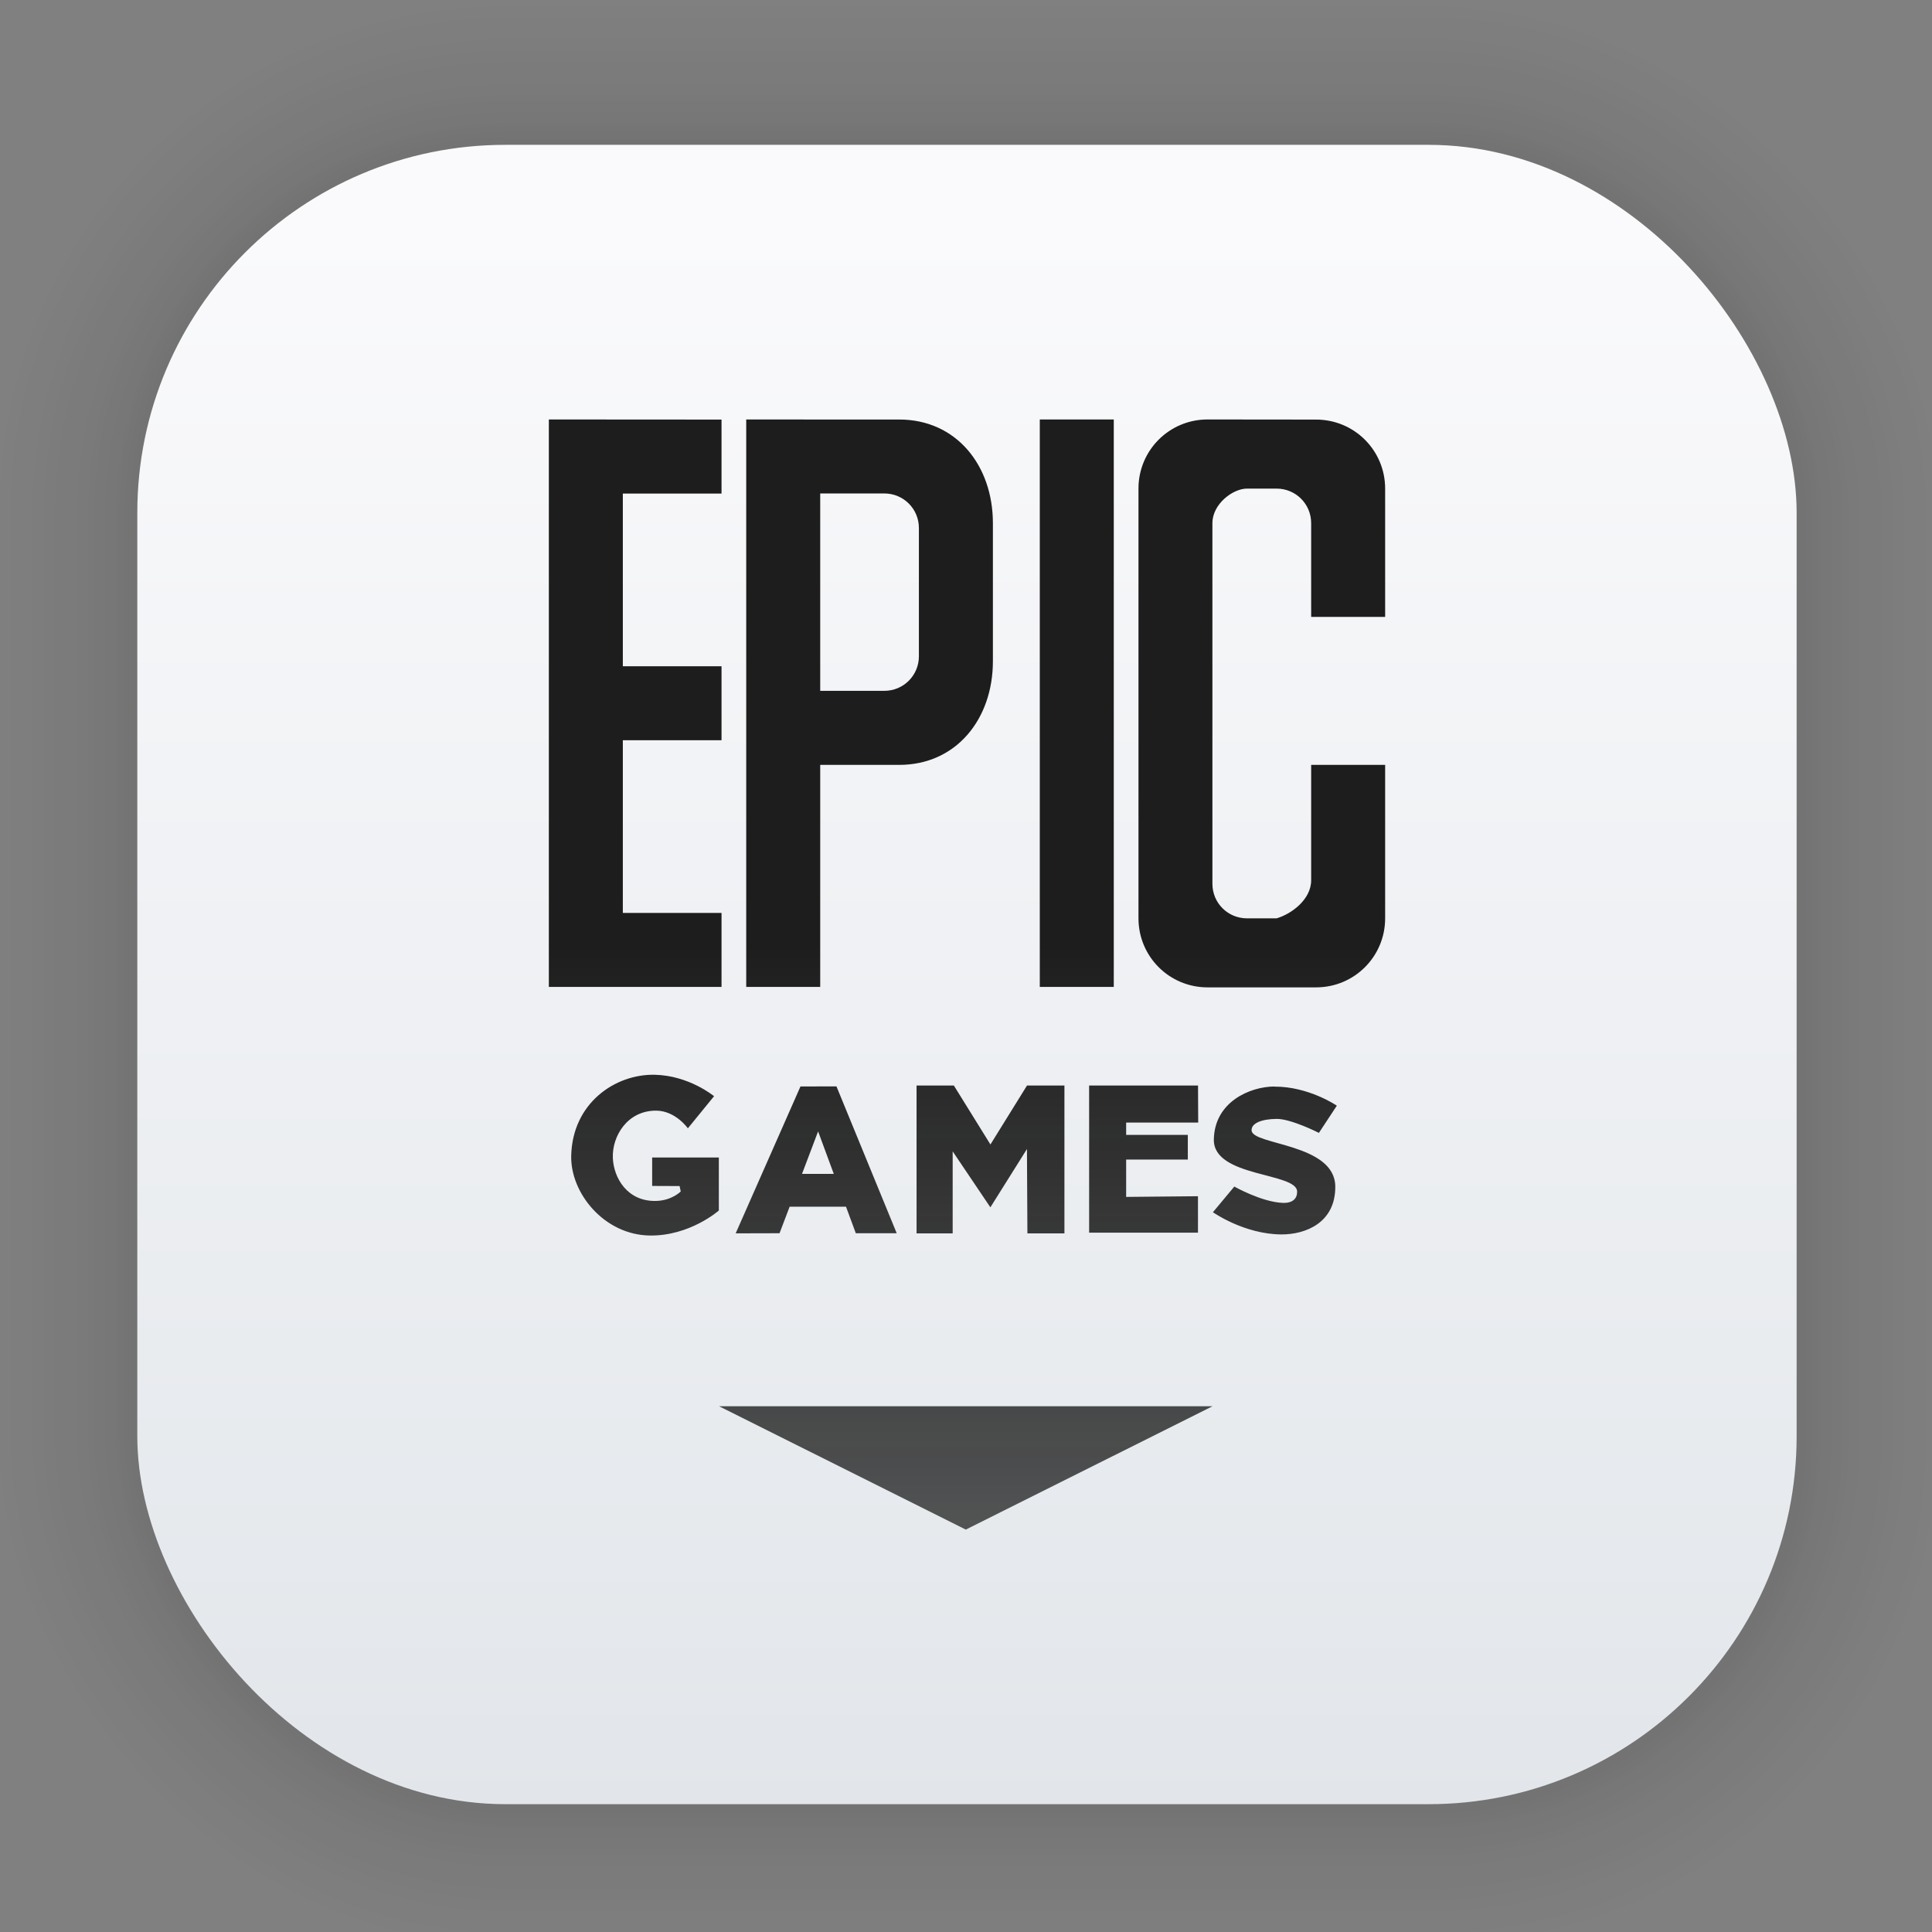 <?xml version="1.0" encoding="UTF-8"?>
<svg id="svg1443" width="128" height="128" version="1.1" viewBox="0 0 33.867 33.867" xmlns="http://www.w3.org/2000/svg" xmlns:cc="http://creativecommons.org/ns#" xmlns:dc="http://purl.org/dc/elements/1.1/" xmlns:rdf="http://www.w3.org/1999/02/22-rdf-syntax-ns#" xmlns:xlink="http://www.w3.org/1999/xlink">
 <rect x="0" y="0" width="33.867" height="33.867" fill="#808080" stroke="none"/>
 <defs id="defs1437">
  <linearGradient id="linearGradient1632" x1="132.21" x2="132.21" y1="42.152" y2="70.68" gradientTransform="matrix(.976 0 0 .976 -111.77 -37.183)" gradientUnits="userSpaceOnUse">
   <stop id="stop1626" stop-color="#fafafc" offset="0"/>
   <stop id="stop1628" stop-color="#e2e6ea" offset="1"/>
  </linearGradient>
  <linearGradient id="linearGradient885" x1="13.979" x2="13.979" y1="16.465" y2="55.683" gradientTransform="translate(-1.048 .107)" gradientUnits="userSpaceOnUse">
   <stop id="stop879" stop-color="#1d1d1d" offset="0"/>
   <stop id="stop881" stop-color="#1d1d1d" stop-opacity="0" offset="1"/>
  </linearGradient>
 </defs>
 <g id="layer1">
  <g id="g1702" transform="matrix(.976 0 0 .976 -65.737 -37.183)" fill="none" opacity=".295" stroke="#000" stroke-linecap="round" stroke-linejoin="round" stroke-opacity=".02">
   <rect id="rect1634" x="69.84" y="40.71" width="29.811" height="29.811" rx="6.61" ry="6.61" stroke-width=".1"/>
   <rect id="rect1638" x="69.84" y="40.71" width="29.811" height="29.811" rx="6.61" ry="6.61" stroke-width=".2"/>
   <rect id="rect1640" x="69.84" y="40.71" width="29.811" height="29.811" rx="6.61" ry="6.61" stroke-width=".3"/>
   <rect id="rect1642" x="69.84" y="40.71" width="29.811" height="29.811" rx="6.61" ry="6.61" stroke-width=".4"/>
   <rect id="rect1644" x="69.84" y="40.71" width="29.811" height="29.811" rx="6.61" ry="6.61" stroke-width=".5"/>
   <rect id="rect1646" x="69.84" y="40.71" width="29.811" height="29.811" rx="6.61" ry="6.61" stroke-width=".6"/>
   <rect id="rect1648" x="69.84" y="40.71" width="29.811" height="29.811" rx="6.61" ry="6.61" stroke-width=".7"/>
   <rect id="rect1650" x="69.84" y="40.71" width="29.811" height="29.811" rx="6.61" ry="6.61" stroke-width=".8"/>
   <rect id="rect1652" x="69.84" y="40.71" width="29.811" height="29.811" rx="6.61" ry="6.61"/>
   <rect id="rect1654" x="69.84" y="40.71" width="29.811" height="29.811" rx="6.61" ry="6.61" stroke-width="1.2"/>
   <rect id="rect1656" x="69.84" y="40.71" width="29.811" height="29.811" rx="6.61" ry="6.61" stroke-width="1.4"/>
   <rect id="rect1658" x="69.84" y="40.71" width="29.811" height="29.811" rx="6.61" ry="6.61" stroke-width="1.6"/>
   <rect id="rect1660" x="69.84" y="40.71" width="29.811" height="29.811" rx="6.61" ry="6.61" stroke-width="1.8"/>
   <rect id="rect1662" x="69.84" y="40.71" width="29.811" height="29.811" rx="6.61" ry="6.61" stroke-width="2"/>
   <rect id="rect1664" x="69.84" y="40.71" width="29.811" height="29.811" rx="6.61" ry="6.61" stroke-width="2.2"/>
   <rect id="rect1666" x="69.84" y="40.71" width="29.811" height="29.811" rx="6.61" ry="6.61" stroke-width="2.6"/>
   <rect id="rect1668" x="69.84" y="40.71" width="29.811" height="29.811" rx="6.61" ry="6.61" stroke-width="3"/>
   <rect id="rect1670" x="69.84" y="40.71" width="29.811" height="29.811" rx="6.61" ry="6.61" stroke-width="3.4"/>
   <rect id="rect1672" x="69.84" y="40.71" width="29.811" height="29.811" rx="6.61" ry="6.61" stroke-width="3.8"/>
   <rect id="rect1674" x="69.84" y="40.71" width="29.811" height="29.811" rx="6.61" ry="6.61" stroke-width="4.2"/>
   <rect id="rect1676" x="69.84" y="40.71" width="29.811" height="29.811" rx="6.61" ry="6.61" stroke-width="4.6"/>
   <rect id="rect1678" x="69.84" y="40.71" width="29.811" height="29.811" rx="6.61" ry="6.61" stroke-width="5"/>
  </g>
  <rect id="rect849" x="2.407" y="2.539" width="29.087" height="29.087" rx="6.449" ry="6.449" fill="url(#linearGradient1632)" stroke-linecap="round" stroke-linejoin="round" stroke-width="2.688"/>
  <path id="path8" d="m9.621 7.353v9.947h3.027v-1.297h-1.73v-3.027h1.73v-1.297h-1.73v-3.027h1.73v-1.297zm3.46 0v9.947h1.297v-3.892h1.384c1.006 0 1.643-0.81 1.643-1.816v-2.422c0-1.006-0.637-1.816-1.643-1.816h-1.211zm5.146 0v9.947h1.297v-9.947zm2.941 0c-0.671 0-1.211 0.54-1.211 1.211v7.533c0 0.671 0.54 1.211 1.211 1.211h1.902c0.671 0 1.211-0.54 1.211-1.211v-2.689h-1.297v2.024c0 0.335-0.346 0.591-0.606 0.666h-0.519c-0.335 0-0.606-0.269-0.606-0.605v-6.323c0-0.335 0.358-0.605 0.606-0.605h0.519c0.335 0 0.606 0.269 0.606 0.605v1.644h1.297v-2.248c0-0.671-0.54-1.211-1.211-1.211zm-6.79 1.297h1.124c0.335 0 0.606 0.27 0.606 0.606v2.248c0 0.335-0.27 0.606-0.606 0.606h-1.124zm-2.904 10.19c-0.692-0.013-1.439 0.497-1.461 1.419-0.016 0.654 0.577 1.388 1.378 1.399 0.702 0.01 1.21-0.438 1.21-0.438v-0.93h-1.169v0.499l0.481 0.002 0.02 0.095s-0.156 0.161-0.438 0.166c-0.495 0.009-0.736-0.397-0.752-0.751-0.017-0.38 0.252-0.835 0.76-0.832 0.339 0.002 0.555 0.31 0.555 0.31l0.459-0.563s-0.437-0.364-1.043-0.376zm4.593 0.189v2.592h0.633v-1.438l0.661 0.981 0.641-1.022 0.008 1.479h0.649v-2.592h-0.656l-0.641 1.033-0.641-1.033zm3.025 0v2.579h1.908v-0.639l-1.259 0.012v-0.655h1.081v-0.432h-1.081v-0.216h1.263l-0.003-0.649zm-5.06 0.016-1.136 2.575 0.769-0.002 0.177-0.465h0.988l0.172 0.465h0.717l-1.056-2.574zm8.305 8.92e-4c-0.428 0.003-1.047 0.271-1.059 0.928-0.012 0.668 1.455 0.574 1.46 0.914 0.002 0.118-0.074 0.204-0.25 0.198-0.368-0.013-0.851-0.286-0.851-0.286l-0.375 0.45s0.546 0.385 1.199 0.389c0.432 0.002 0.95-0.209 0.946-0.839-0.005-0.758-1.448-0.724-1.467-0.982-0.009-0.13 0.18-0.202 0.439-0.204 0.252-0.003 0.741 0.245 0.741 0.245l0.314-0.477s-0.493-0.338-1.096-0.334zm-7.996 0.787 0.275 0.745h-0.557zm-1.736 4.818 4.325 2.162 4.325-2.162z" fill="url(#linearGradient885)" stroke-width=".432"/>
 </g>
</svg>
